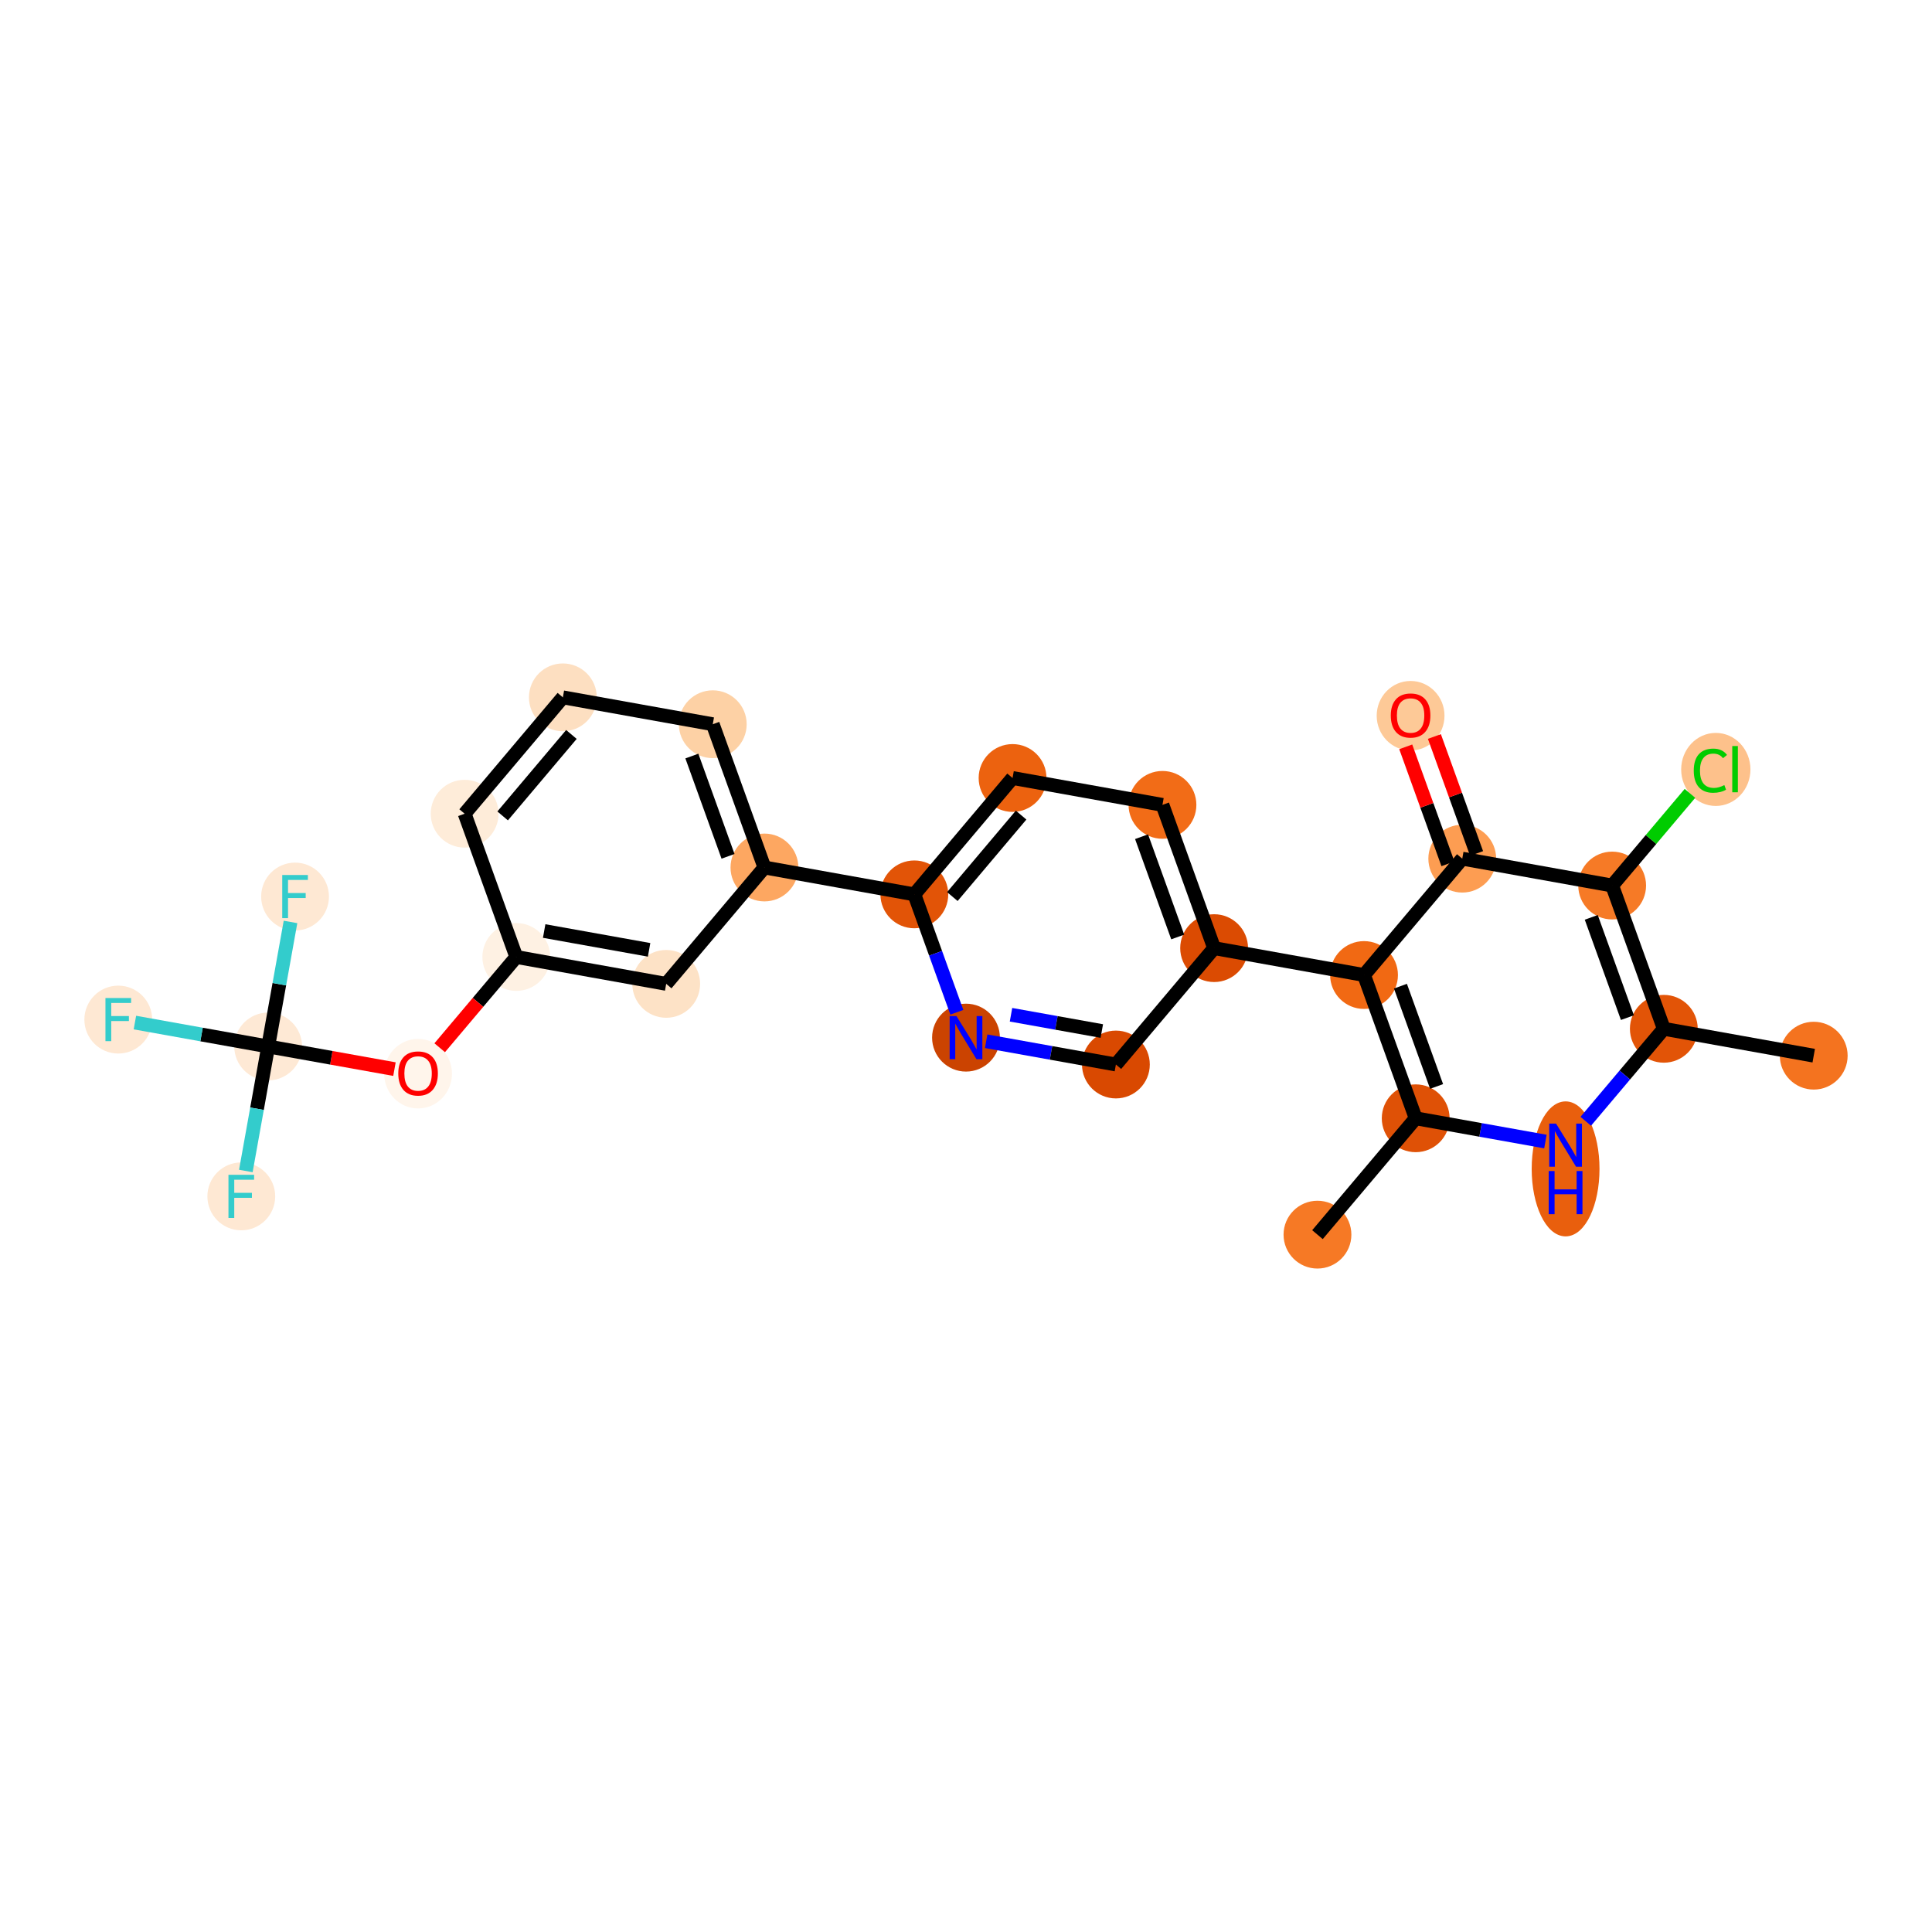 <?xml version='1.0' encoding='iso-8859-1'?>
<svg version='1.1' baseProfile='full'
              xmlns='http://www.w3.org/2000/svg'
                      xmlns:rdkit='http://www.rdkit.org/xml'
                      xmlns:xlink='http://www.w3.org/1999/xlink'
                  xml:space='preserve'
width='280px' height='280px' viewBox='0 0 280 280'>
<!-- END OF HEADER -->
<rect style='opacity:1.0;fill:#FFFFFF;stroke:none' width='280' height='280' x='0' y='0'> </rect>
<ellipse cx='262.859' cy='152.996' rx='4.414' ry='4.414'  style='fill:#F4731F;fill-rule:evenodd;stroke:#F4731F;stroke-width:1.0px;stroke-linecap:butt;stroke-linejoin:miter;stroke-opacity:1' />
<ellipse cx='241.134' cy='149.1' rx='4.414' ry='4.414'  style='fill:#E25407;fill-rule:evenodd;stroke:#E25407;stroke-width:1.0px;stroke-linecap:butt;stroke-linejoin:miter;stroke-opacity:1' />
<ellipse cx='226.898' cy='169.404' rx='4.414' ry='9.282'  style='fill:#E95F0D;fill-rule:evenodd;stroke:#E95F0D;stroke-width:1.0px;stroke-linecap:butt;stroke-linejoin:miter;stroke-opacity:1' />
<ellipse cx='205.173' cy='162.07' rx='4.414' ry='4.414'  style='fill:#DF5106;fill-rule:evenodd;stroke:#DF5106;stroke-width:1.0px;stroke-linecap:butt;stroke-linejoin:miter;stroke-opacity:1' />
<ellipse cx='190.937' cy='178.935' rx='4.414' ry='4.414'  style='fill:#F67925;fill-rule:evenodd;stroke:#F67925;stroke-width:1.0px;stroke-linecap:butt;stroke-linejoin:miter;stroke-opacity:1' />
<ellipse cx='197.685' cy='141.308' rx='4.414' ry='4.414'  style='fill:#F16913;fill-rule:evenodd;stroke:#F16913;stroke-width:1.0px;stroke-linecap:butt;stroke-linejoin:miter;stroke-opacity:1' />
<ellipse cx='175.961' cy='137.411' rx='4.414' ry='4.414'  style='fill:#DB4B02;fill-rule:evenodd;stroke:#DB4B02;stroke-width:1.0px;stroke-linecap:butt;stroke-linejoin:miter;stroke-opacity:1' />
<ellipse cx='168.473' cy='116.649' rx='4.414' ry='4.414'  style='fill:#F26C17;fill-rule:evenodd;stroke:#F26C17;stroke-width:1.0px;stroke-linecap:butt;stroke-linejoin:miter;stroke-opacity:1' />
<ellipse cx='146.748' cy='112.753' rx='4.414' ry='4.414'  style='fill:#EC620F;fill-rule:evenodd;stroke:#EC620F;stroke-width:1.0px;stroke-linecap:butt;stroke-linejoin:miter;stroke-opacity:1' />
<ellipse cx='132.512' cy='129.619' rx='4.414' ry='4.414'  style='fill:#E25407;fill-rule:evenodd;stroke:#E25407;stroke-width:1.0px;stroke-linecap:butt;stroke-linejoin:miter;stroke-opacity:1' />
<ellipse cx='110.788' cy='125.723' rx='4.414' ry='4.414'  style='fill:#FDA761;fill-rule:evenodd;stroke:#FDA761;stroke-width:1.0px;stroke-linecap:butt;stroke-linejoin:miter;stroke-opacity:1' />
<ellipse cx='103.3' cy='104.961' rx='4.414' ry='4.414'  style='fill:#FDD1A5;fill-rule:evenodd;stroke:#FDD1A5;stroke-width:1.0px;stroke-linecap:butt;stroke-linejoin:miter;stroke-opacity:1' />
<ellipse cx='81.575' cy='101.065' rx='4.414' ry='4.414'  style='fill:#FDDFC1;fill-rule:evenodd;stroke:#FDDFC1;stroke-width:1.0px;stroke-linecap:butt;stroke-linejoin:miter;stroke-opacity:1' />
<ellipse cx='67.339' cy='117.93' rx='4.414' ry='4.414'  style='fill:#FEECD9;fill-rule:evenodd;stroke:#FEECD9;stroke-width:1.0px;stroke-linecap:butt;stroke-linejoin:miter;stroke-opacity:1' />
<ellipse cx='74.827' cy='138.692' rx='4.414' ry='4.414'  style='fill:#FEF1E3;fill-rule:evenodd;stroke:#FEF1E3;stroke-width:1.0px;stroke-linecap:butt;stroke-linejoin:miter;stroke-opacity:1' />
<ellipse cx='60.59' cy='155.607' rx='4.414' ry='4.538'  style='fill:#FFF5EB;fill-rule:evenodd;stroke:#FFF5EB;stroke-width:1.0px;stroke-linecap:butt;stroke-linejoin:miter;stroke-opacity:1' />
<ellipse cx='38.866' cy='151.662' rx='4.414' ry='4.414'  style='fill:#FEE9D5;fill-rule:evenodd;stroke:#FEE9D5;stroke-width:1.0px;stroke-linecap:butt;stroke-linejoin:miter;stroke-opacity:1' />
<ellipse cx='17.142' cy='147.766' rx='4.414' ry='4.42'  style='fill:#FEE8D3;fill-rule:evenodd;stroke:#FEE8D3;stroke-width:1.0px;stroke-linecap:butt;stroke-linejoin:miter;stroke-opacity:1' />
<ellipse cx='34.97' cy='173.386' rx='4.414' ry='4.42'  style='fill:#FEE8D3;fill-rule:evenodd;stroke:#FEE8D3;stroke-width:1.0px;stroke-linecap:butt;stroke-linejoin:miter;stroke-opacity:1' />
<ellipse cx='42.762' cy='129.938' rx='4.414' ry='4.42'  style='fill:#FEE8D3;fill-rule:evenodd;stroke:#FEE8D3;stroke-width:1.0px;stroke-linecap:butt;stroke-linejoin:miter;stroke-opacity:1' />
<ellipse cx='96.551' cy='142.589' rx='4.414' ry='4.414'  style='fill:#FDE2C6;fill-rule:evenodd;stroke:#FDE2C6;stroke-width:1.0px;stroke-linecap:butt;stroke-linejoin:miter;stroke-opacity:1' />
<ellipse cx='140' cy='150.381' rx='4.414' ry='4.42'  style='fill:#CB4301;fill-rule:evenodd;stroke:#CB4301;stroke-width:1.0px;stroke-linecap:butt;stroke-linejoin:miter;stroke-opacity:1' />
<ellipse cx='161.724' cy='154.277' rx='4.414' ry='4.414'  style='fill:#D94901;fill-rule:evenodd;stroke:#D94901;stroke-width:1.0px;stroke-linecap:butt;stroke-linejoin:miter;stroke-opacity:1' />
<ellipse cx='211.922' cy='124.442' rx='4.414' ry='4.414'  style='fill:#FD9D52;fill-rule:evenodd;stroke:#FD9D52;stroke-width:1.0px;stroke-linecap:butt;stroke-linejoin:miter;stroke-opacity:1' />
<ellipse cx='204.434' cy='103.728' rx='4.414' ry='4.538'  style='fill:#FDC997;fill-rule:evenodd;stroke:#FDC997;stroke-width:1.0px;stroke-linecap:butt;stroke-linejoin:miter;stroke-opacity:1' />
<ellipse cx='233.646' cy='128.338' rx='4.414' ry='4.414'  style='fill:#F67A26;fill-rule:evenodd;stroke:#F67A26;stroke-width:1.0px;stroke-linecap:butt;stroke-linejoin:miter;stroke-opacity:1' />
<ellipse cx='248.668' cy='111.512' rx='4.52' ry='4.794'  style='fill:#FDC18B;fill-rule:evenodd;stroke:#FDC18B;stroke-width:1.0px;stroke-linecap:butt;stroke-linejoin:miter;stroke-opacity:1' />
<path class='bond-0 atom-0 atom-1' d='M 262.859,152.996 L 241.134,149.1' style='fill:none;fill-rule:evenodd;stroke:#000000;stroke-width:2.0px;stroke-linecap:butt;stroke-linejoin:miter;stroke-opacity:1' />
<path class='bond-1 atom-1 atom-2' d='M 241.134,149.1 L 235.477,155.802' style='fill:none;fill-rule:evenodd;stroke:#000000;stroke-width:2.0px;stroke-linecap:butt;stroke-linejoin:miter;stroke-opacity:1' />
<path class='bond-1 atom-1 atom-2' d='M 235.477,155.802 L 229.82,162.504' style='fill:none;fill-rule:evenodd;stroke:#0000FF;stroke-width:2.0px;stroke-linecap:butt;stroke-linejoin:miter;stroke-opacity:1' />
<path class='bond-26 atom-25 atom-1' d='M 233.646,128.338 L 241.134,149.1' style='fill:none;fill-rule:evenodd;stroke:#000000;stroke-width:2.0px;stroke-linecap:butt;stroke-linejoin:miter;stroke-opacity:1' />
<path class='bond-26 atom-25 atom-1' d='M 230.617,132.95 L 235.858,147.483' style='fill:none;fill-rule:evenodd;stroke:#000000;stroke-width:2.0px;stroke-linecap:butt;stroke-linejoin:miter;stroke-opacity:1' />
<path class='bond-2 atom-2 atom-3' d='M 223.975,165.442 L 214.574,163.756' style='fill:none;fill-rule:evenodd;stroke:#0000FF;stroke-width:2.0px;stroke-linecap:butt;stroke-linejoin:miter;stroke-opacity:1' />
<path class='bond-2 atom-2 atom-3' d='M 214.574,163.756 L 205.173,162.07' style='fill:none;fill-rule:evenodd;stroke:#000000;stroke-width:2.0px;stroke-linecap:butt;stroke-linejoin:miter;stroke-opacity:1' />
<path class='bond-3 atom-3 atom-4' d='M 205.173,162.07 L 190.937,178.935' style='fill:none;fill-rule:evenodd;stroke:#000000;stroke-width:2.0px;stroke-linecap:butt;stroke-linejoin:miter;stroke-opacity:1' />
<path class='bond-4 atom-3 atom-5' d='M 205.173,162.07 L 197.685,141.308' style='fill:none;fill-rule:evenodd;stroke:#000000;stroke-width:2.0px;stroke-linecap:butt;stroke-linejoin:miter;stroke-opacity:1' />
<path class='bond-4 atom-3 atom-5' d='M 208.202,157.458 L 202.961,142.924' style='fill:none;fill-rule:evenodd;stroke:#000000;stroke-width:2.0px;stroke-linecap:butt;stroke-linejoin:miter;stroke-opacity:1' />
<path class='bond-5 atom-5 atom-6' d='M 197.685,141.308 L 175.961,137.411' style='fill:none;fill-rule:evenodd;stroke:#000000;stroke-width:2.0px;stroke-linecap:butt;stroke-linejoin:miter;stroke-opacity:1' />
<path class='bond-22 atom-5 atom-23' d='M 197.685,141.308 L 211.922,124.442' style='fill:none;fill-rule:evenodd;stroke:#000000;stroke-width:2.0px;stroke-linecap:butt;stroke-linejoin:miter;stroke-opacity:1' />
<path class='bond-6 atom-6 atom-7' d='M 175.961,137.411 L 168.473,116.649' style='fill:none;fill-rule:evenodd;stroke:#000000;stroke-width:2.0px;stroke-linecap:butt;stroke-linejoin:miter;stroke-opacity:1' />
<path class='bond-6 atom-6 atom-7' d='M 170.685,135.795 L 165.444,121.261' style='fill:none;fill-rule:evenodd;stroke:#000000;stroke-width:2.0px;stroke-linecap:butt;stroke-linejoin:miter;stroke-opacity:1' />
<path class='bond-27 atom-22 atom-6' d='M 161.724,154.277 L 175.961,137.411' style='fill:none;fill-rule:evenodd;stroke:#000000;stroke-width:2.0px;stroke-linecap:butt;stroke-linejoin:miter;stroke-opacity:1' />
<path class='bond-7 atom-7 atom-8' d='M 168.473,116.649 L 146.748,112.753' style='fill:none;fill-rule:evenodd;stroke:#000000;stroke-width:2.0px;stroke-linecap:butt;stroke-linejoin:miter;stroke-opacity:1' />
<path class='bond-8 atom-8 atom-9' d='M 146.748,112.753 L 132.512,129.619' style='fill:none;fill-rule:evenodd;stroke:#000000;stroke-width:2.0px;stroke-linecap:butt;stroke-linejoin:miter;stroke-opacity:1' />
<path class='bond-8 atom-8 atom-9' d='M 147.986,118.13 L 138.021,129.936' style='fill:none;fill-rule:evenodd;stroke:#000000;stroke-width:2.0px;stroke-linecap:butt;stroke-linejoin:miter;stroke-opacity:1' />
<path class='bond-9 atom-9 atom-10' d='M 132.512,129.619 L 110.788,125.723' style='fill:none;fill-rule:evenodd;stroke:#000000;stroke-width:2.0px;stroke-linecap:butt;stroke-linejoin:miter;stroke-opacity:1' />
<path class='bond-20 atom-9 atom-21' d='M 132.512,129.619 L 135.593,138.161' style='fill:none;fill-rule:evenodd;stroke:#000000;stroke-width:2.0px;stroke-linecap:butt;stroke-linejoin:miter;stroke-opacity:1' />
<path class='bond-20 atom-9 atom-21' d='M 135.593,138.161 L 138.674,146.704' style='fill:none;fill-rule:evenodd;stroke:#0000FF;stroke-width:2.0px;stroke-linecap:butt;stroke-linejoin:miter;stroke-opacity:1' />
<path class='bond-10 atom-10 atom-11' d='M 110.788,125.723 L 103.3,104.961' style='fill:none;fill-rule:evenodd;stroke:#000000;stroke-width:2.0px;stroke-linecap:butt;stroke-linejoin:miter;stroke-opacity:1' />
<path class='bond-10 atom-10 atom-11' d='M 105.512,124.106 L 100.27,109.573' style='fill:none;fill-rule:evenodd;stroke:#000000;stroke-width:2.0px;stroke-linecap:butt;stroke-linejoin:miter;stroke-opacity:1' />
<path class='bond-28 atom-20 atom-10' d='M 96.551,142.589 L 110.788,125.723' style='fill:none;fill-rule:evenodd;stroke:#000000;stroke-width:2.0px;stroke-linecap:butt;stroke-linejoin:miter;stroke-opacity:1' />
<path class='bond-11 atom-11 atom-12' d='M 103.3,104.961 L 81.575,101.065' style='fill:none;fill-rule:evenodd;stroke:#000000;stroke-width:2.0px;stroke-linecap:butt;stroke-linejoin:miter;stroke-opacity:1' />
<path class='bond-12 atom-12 atom-13' d='M 81.575,101.065 L 67.339,117.93' style='fill:none;fill-rule:evenodd;stroke:#000000;stroke-width:2.0px;stroke-linecap:butt;stroke-linejoin:miter;stroke-opacity:1' />
<path class='bond-12 atom-12 atom-13' d='M 82.813,106.442 L 72.847,118.248' style='fill:none;fill-rule:evenodd;stroke:#000000;stroke-width:2.0px;stroke-linecap:butt;stroke-linejoin:miter;stroke-opacity:1' />
<path class='bond-13 atom-13 atom-14' d='M 67.339,117.93 L 74.827,138.692' style='fill:none;fill-rule:evenodd;stroke:#000000;stroke-width:2.0px;stroke-linecap:butt;stroke-linejoin:miter;stroke-opacity:1' />
<path class='bond-14 atom-14 atom-15' d='M 74.827,138.692 L 69.275,145.269' style='fill:none;fill-rule:evenodd;stroke:#000000;stroke-width:2.0px;stroke-linecap:butt;stroke-linejoin:miter;stroke-opacity:1' />
<path class='bond-14 atom-14 atom-15' d='M 69.275,145.269 L 63.724,151.846' style='fill:none;fill-rule:evenodd;stroke:#FF0000;stroke-width:2.0px;stroke-linecap:butt;stroke-linejoin:miter;stroke-opacity:1' />
<path class='bond-19 atom-14 atom-20' d='M 74.827,138.692 L 96.551,142.589' style='fill:none;fill-rule:evenodd;stroke:#000000;stroke-width:2.0px;stroke-linecap:butt;stroke-linejoin:miter;stroke-opacity:1' />
<path class='bond-19 atom-14 atom-20' d='M 78.865,134.932 L 94.072,137.659' style='fill:none;fill-rule:evenodd;stroke:#000000;stroke-width:2.0px;stroke-linecap:butt;stroke-linejoin:miter;stroke-opacity:1' />
<path class='bond-15 atom-15 atom-16' d='M 57.169,154.945 L 48.018,153.303' style='fill:none;fill-rule:evenodd;stroke:#FF0000;stroke-width:2.0px;stroke-linecap:butt;stroke-linejoin:miter;stroke-opacity:1' />
<path class='bond-15 atom-15 atom-16' d='M 48.018,153.303 L 38.866,151.662' style='fill:none;fill-rule:evenodd;stroke:#000000;stroke-width:2.0px;stroke-linecap:butt;stroke-linejoin:miter;stroke-opacity:1' />
<path class='bond-16 atom-16 atom-17' d='M 38.866,151.662 L 29.209,149.93' style='fill:none;fill-rule:evenodd;stroke:#000000;stroke-width:2.0px;stroke-linecap:butt;stroke-linejoin:miter;stroke-opacity:1' />
<path class='bond-16 atom-16 atom-17' d='M 29.209,149.93 L 19.552,148.198' style='fill:none;fill-rule:evenodd;stroke:#33CCCC;stroke-width:2.0px;stroke-linecap:butt;stroke-linejoin:miter;stroke-opacity:1' />
<path class='bond-17 atom-16 atom-18' d='M 38.866,151.662 L 37.248,160.686' style='fill:none;fill-rule:evenodd;stroke:#000000;stroke-width:2.0px;stroke-linecap:butt;stroke-linejoin:miter;stroke-opacity:1' />
<path class='bond-17 atom-16 atom-18' d='M 37.248,160.686 L 35.629,169.709' style='fill:none;fill-rule:evenodd;stroke:#33CCCC;stroke-width:2.0px;stroke-linecap:butt;stroke-linejoin:miter;stroke-opacity:1' />
<path class='bond-18 atom-16 atom-19' d='M 38.866,151.662 L 40.484,142.638' style='fill:none;fill-rule:evenodd;stroke:#000000;stroke-width:2.0px;stroke-linecap:butt;stroke-linejoin:miter;stroke-opacity:1' />
<path class='bond-18 atom-16 atom-19' d='M 40.484,142.638 L 42.103,133.615' style='fill:none;fill-rule:evenodd;stroke:#33CCCC;stroke-width:2.0px;stroke-linecap:butt;stroke-linejoin:miter;stroke-opacity:1' />
<path class='bond-21 atom-21 atom-22' d='M 142.922,150.905 L 152.323,152.591' style='fill:none;fill-rule:evenodd;stroke:#0000FF;stroke-width:2.0px;stroke-linecap:butt;stroke-linejoin:miter;stroke-opacity:1' />
<path class='bond-21 atom-21 atom-22' d='M 152.323,152.591 L 161.724,154.277' style='fill:none;fill-rule:evenodd;stroke:#000000;stroke-width:2.0px;stroke-linecap:butt;stroke-linejoin:miter;stroke-opacity:1' />
<path class='bond-21 atom-21 atom-22' d='M 146.522,147.066 L 153.103,148.246' style='fill:none;fill-rule:evenodd;stroke:#0000FF;stroke-width:2.0px;stroke-linecap:butt;stroke-linejoin:miter;stroke-opacity:1' />
<path class='bond-21 atom-21 atom-22' d='M 153.103,148.246 L 159.683,149.426' style='fill:none;fill-rule:evenodd;stroke:#000000;stroke-width:2.0px;stroke-linecap:butt;stroke-linejoin:miter;stroke-opacity:1' />
<path class='bond-23 atom-23 atom-24' d='M 213.998,123.693 L 210.941,115.217' style='fill:none;fill-rule:evenodd;stroke:#000000;stroke-width:2.0px;stroke-linecap:butt;stroke-linejoin:miter;stroke-opacity:1' />
<path class='bond-23 atom-23 atom-24' d='M 210.941,115.217 L 207.884,106.74' style='fill:none;fill-rule:evenodd;stroke:#FF0000;stroke-width:2.0px;stroke-linecap:butt;stroke-linejoin:miter;stroke-opacity:1' />
<path class='bond-23 atom-23 atom-24' d='M 209.845,125.191 L 206.788,116.714' style='fill:none;fill-rule:evenodd;stroke:#000000;stroke-width:2.0px;stroke-linecap:butt;stroke-linejoin:miter;stroke-opacity:1' />
<path class='bond-23 atom-23 atom-24' d='M 206.788,116.714 L 203.731,108.238' style='fill:none;fill-rule:evenodd;stroke:#FF0000;stroke-width:2.0px;stroke-linecap:butt;stroke-linejoin:miter;stroke-opacity:1' />
<path class='bond-24 atom-23 atom-25' d='M 211.922,124.442 L 233.646,128.338' style='fill:none;fill-rule:evenodd;stroke:#000000;stroke-width:2.0px;stroke-linecap:butt;stroke-linejoin:miter;stroke-opacity:1' />
<path class='bond-25 atom-25 atom-26' d='M 233.646,128.338 L 239.283,121.66' style='fill:none;fill-rule:evenodd;stroke:#000000;stroke-width:2.0px;stroke-linecap:butt;stroke-linejoin:miter;stroke-opacity:1' />
<path class='bond-25 atom-25 atom-26' d='M 239.283,121.66 L 244.921,114.981' style='fill:none;fill-rule:evenodd;stroke:#00CC00;stroke-width:2.0px;stroke-linecap:butt;stroke-linejoin:miter;stroke-opacity:1' />
<path  class='atom-2' d='M 225.516 162.841
L 227.564 166.151
Q 227.767 166.478, 228.094 167.069
Q 228.421 167.661, 228.438 167.696
L 228.438 162.841
L 229.268 162.841
L 229.268 169.091
L 228.412 169.091
L 226.213 165.471
Q 225.957 165.048, 225.684 164.562
Q 225.419 164.076, 225.339 163.926
L 225.339 169.091
L 224.527 169.091
L 224.527 162.841
L 225.516 162.841
' fill='#0000FF'/>
<path  class='atom-2' d='M 224.452 169.716
L 225.3 169.716
L 225.3 172.373
L 228.496 172.373
L 228.496 169.716
L 229.343 169.716
L 229.343 175.967
L 228.496 175.967
L 228.496 173.08
L 225.3 173.08
L 225.3 175.967
L 224.452 175.967
L 224.452 169.716
' fill='#0000FF'/>
<path  class='atom-15' d='M 57.721 155.576
Q 57.721 154.075, 58.463 153.236
Q 59.204 152.398, 60.59 152.398
Q 61.976 152.398, 62.718 153.236
Q 63.46 154.075, 63.46 155.576
Q 63.46 157.094, 62.709 157.96
Q 61.959 158.816, 60.59 158.816
Q 59.213 158.816, 58.463 157.96
Q 57.721 157.103, 57.721 155.576
M 60.59 158.11
Q 61.544 158.11, 62.056 157.474
Q 62.577 156.83, 62.577 155.576
Q 62.577 154.349, 62.056 153.731
Q 61.544 153.104, 60.59 153.104
Q 59.637 153.104, 59.116 153.722
Q 58.604 154.34, 58.604 155.576
Q 58.604 156.838, 59.116 157.474
Q 59.637 158.11, 60.59 158.11
' fill='#FF0000'/>
<path  class='atom-17' d='M 15.283 144.641
L 19 144.641
L 19 145.356
L 16.122 145.356
L 16.122 147.254
L 18.682 147.254
L 18.682 147.978
L 16.122 147.978
L 16.122 150.891
L 15.283 150.891
L 15.283 144.641
' fill='#33CCCC'/>
<path  class='atom-18' d='M 33.111 170.261
L 36.828 170.261
L 36.828 170.976
L 33.95 170.976
L 33.95 172.874
L 36.51 172.874
L 36.51 173.598
L 33.95 173.598
L 33.95 176.512
L 33.111 176.512
L 33.111 170.261
' fill='#33CCCC'/>
<path  class='atom-19' d='M 40.904 126.812
L 44.62 126.812
L 44.62 127.527
L 41.742 127.527
L 41.742 129.426
L 44.303 129.426
L 44.303 130.149
L 41.742 130.149
L 41.742 133.063
L 40.904 133.063
L 40.904 126.812
' fill='#33CCCC'/>
<path  class='atom-21' d='M 138.618 147.256
L 140.667 150.566
Q 140.87 150.893, 141.196 151.485
Q 141.523 152.076, 141.541 152.111
L 141.541 147.256
L 142.37 147.256
L 142.37 153.506
L 141.514 153.506
L 139.316 149.887
Q 139.06 149.463, 138.786 148.977
Q 138.521 148.492, 138.442 148.342
L 138.442 153.506
L 137.63 153.506
L 137.63 147.256
L 138.618 147.256
' fill='#0000FF'/>
<path  class='atom-24' d='M 201.564 103.697
Q 201.564 102.197, 202.306 101.358
Q 203.048 100.519, 204.434 100.519
Q 205.82 100.519, 206.561 101.358
Q 207.303 102.197, 207.303 103.697
Q 207.303 105.216, 206.552 106.081
Q 205.802 106.937, 204.434 106.937
Q 203.056 106.937, 202.306 106.081
Q 201.564 105.225, 201.564 103.697
M 204.434 106.231
Q 205.387 106.231, 205.899 105.596
Q 206.42 104.951, 206.42 103.697
Q 206.42 102.47, 205.899 101.852
Q 205.387 101.225, 204.434 101.225
Q 203.48 101.225, 202.959 101.843
Q 202.447 102.461, 202.447 103.697
Q 202.447 104.96, 202.959 105.596
Q 203.48 106.231, 204.434 106.231
' fill='#FF0000'/>
<path  class='atom-26' d='M 245.472 111.688
Q 245.472 110.135, 246.196 109.322
Q 246.929 108.501, 248.315 108.501
Q 249.604 108.501, 250.293 109.411
L 249.71 109.887
Q 249.207 109.225, 248.315 109.225
Q 247.37 109.225, 246.867 109.861
Q 246.373 110.488, 246.373 111.688
Q 246.373 112.924, 246.885 113.56
Q 247.406 114.196, 248.412 114.196
Q 249.101 114.196, 249.904 113.781
L 250.151 114.443
Q 249.825 114.655, 249.33 114.778
Q 248.836 114.902, 248.289 114.902
Q 246.929 114.902, 246.196 114.072
Q 245.472 113.242, 245.472 111.688
' fill='#00CC00'/>
<path  class='atom-26' d='M 251.052 108.122
L 251.864 108.122
L 251.864 114.823
L 251.052 114.823
L 251.052 108.122
' fill='#00CC00'/>
</svg>
